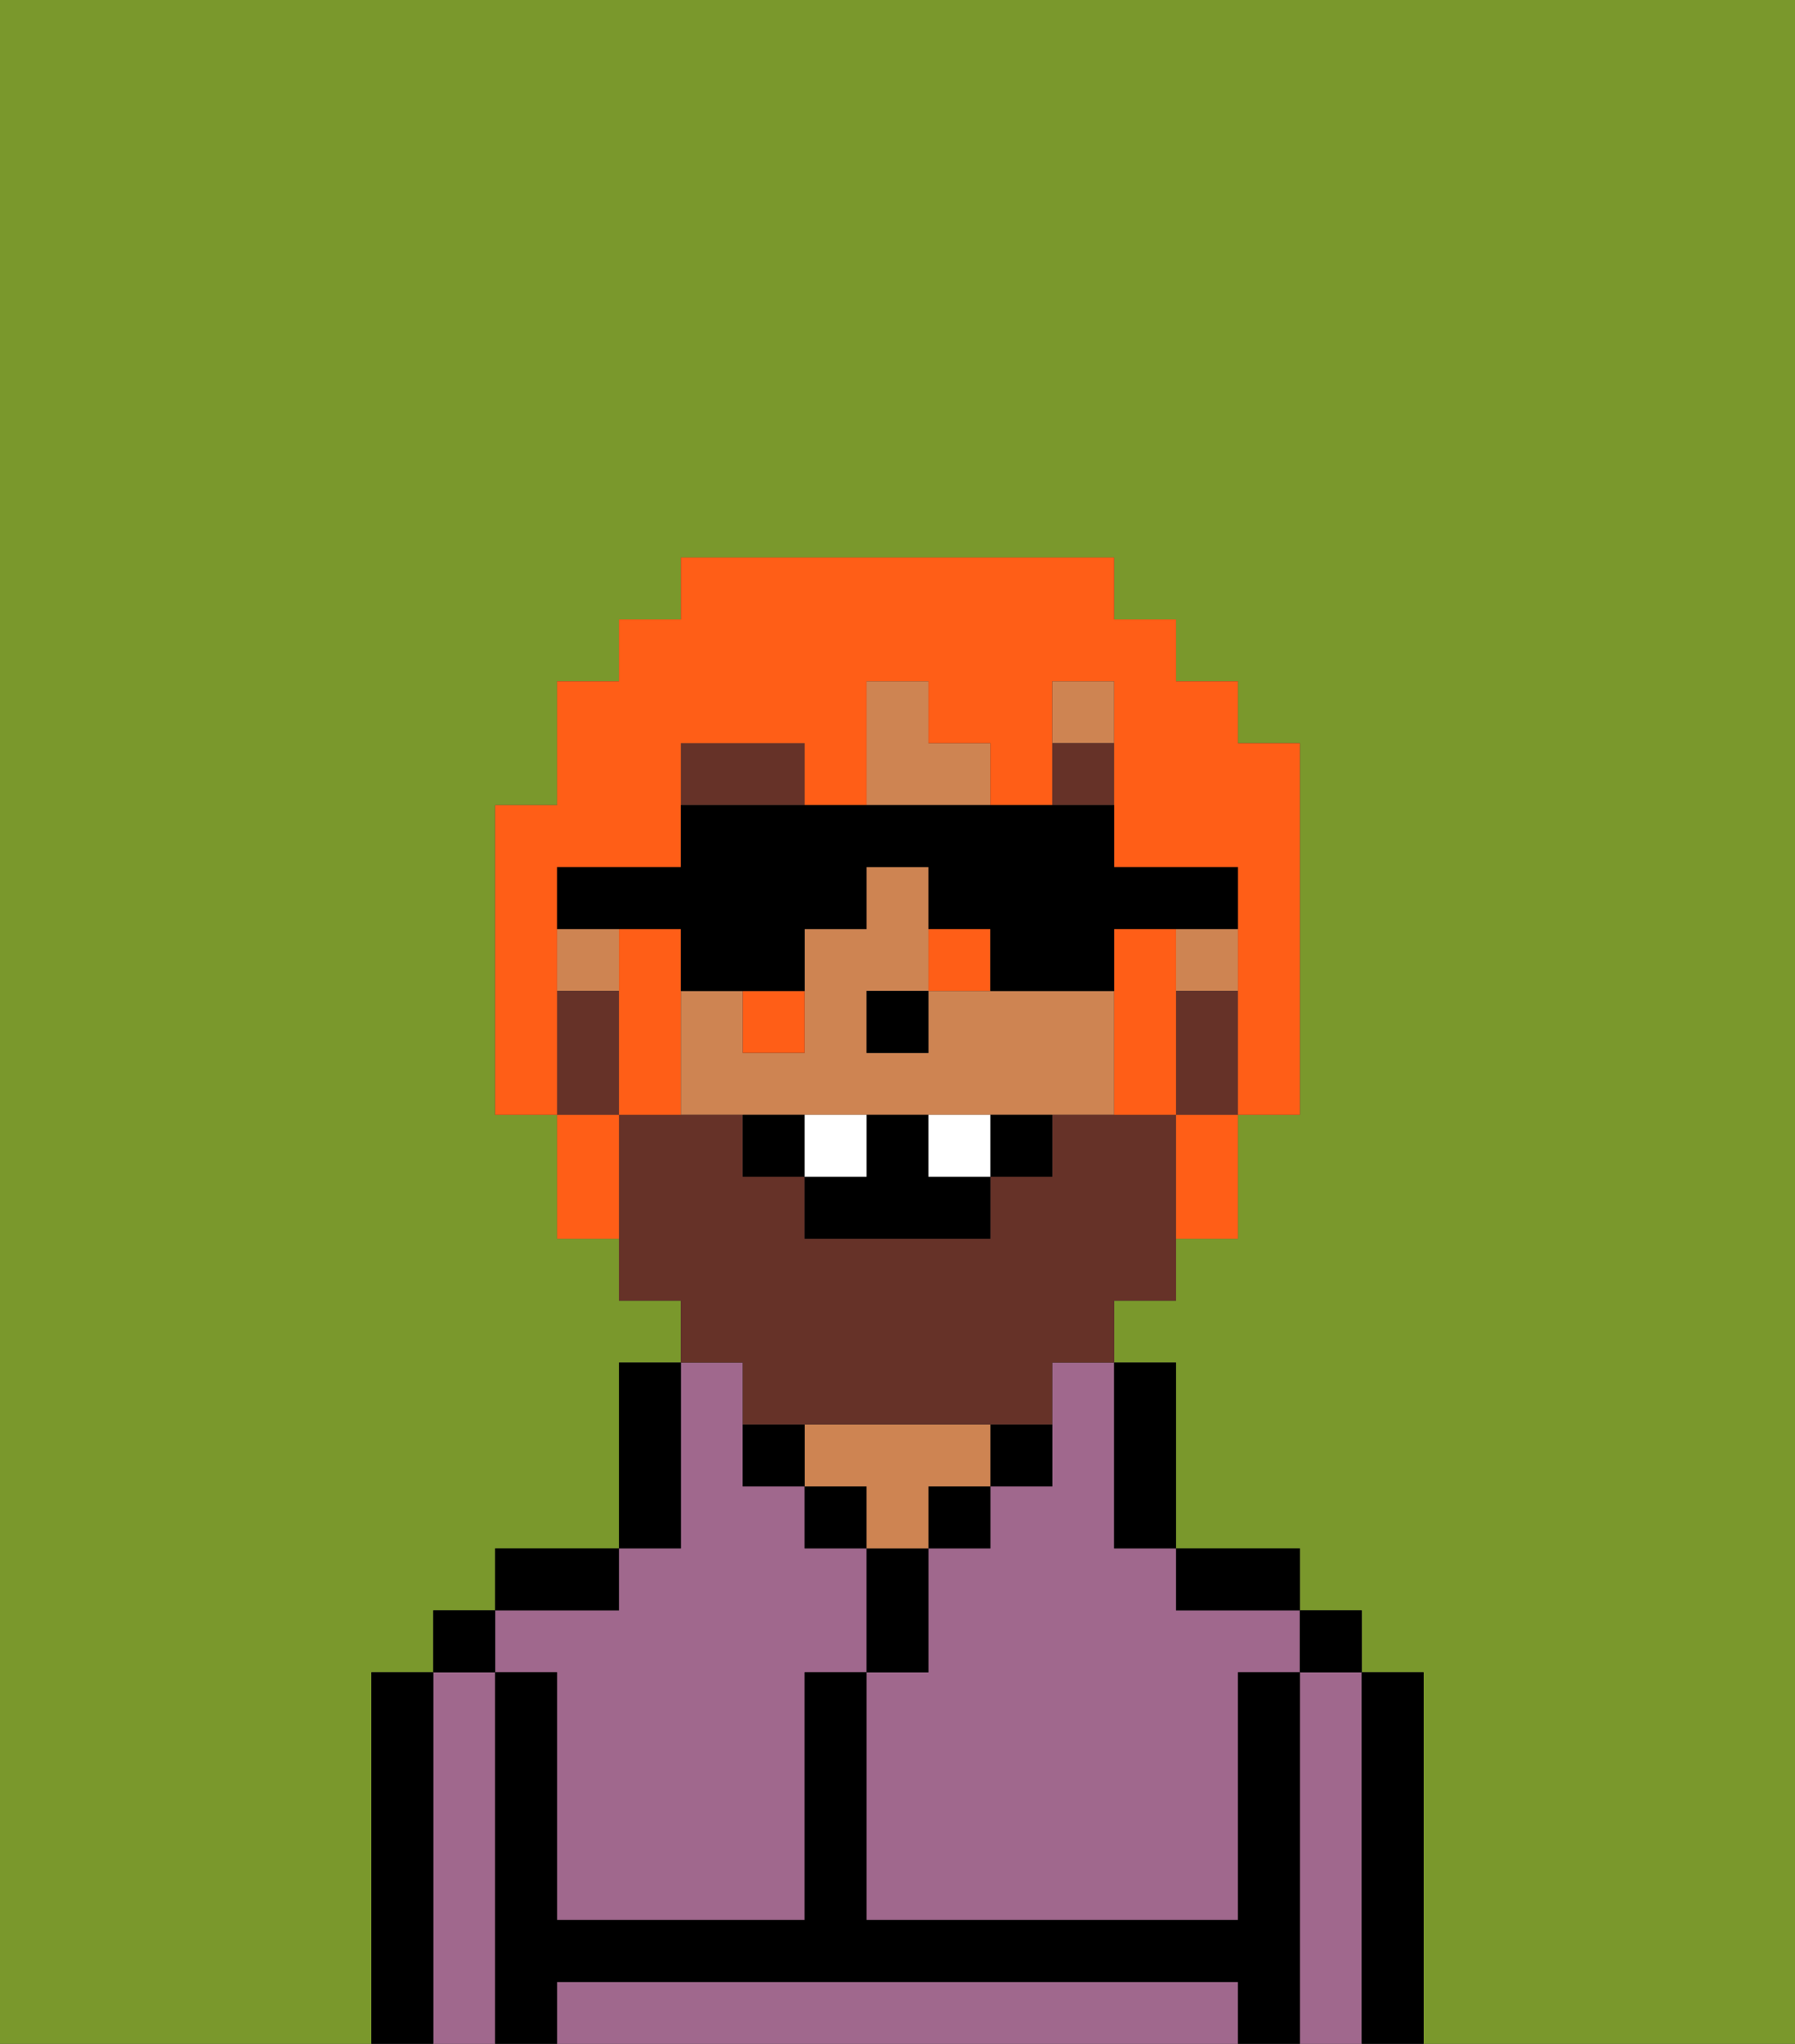 <svg xmlns="http://www.w3.org/2000/svg" viewBox="0 0 29 33"><rect x="0" y="0" width="29" height="33" fill="#333333" stroke="none"/><defs><style>polygon,rect,path{shape-rendering:crispedges;}.wa49-1{fill:#7a982c;}.wa49-2{fill:#a0688d;}.wa49-3{fill:#000000;}.wa49-4{fill:#ce8452;}.wa49-5{fill:#663228;}.wa49-6{fill:#663228;}.wa49-7{fill:#ffffff;}.wa49-8{fill:#ff5e17;}</style></defs><polygon class="wa49-1" points="14 17 14 17 14 16 15 16 15 16 14 16 14 17"/><rect class="wa49-1" x="9" y="16" width="1"/><polygon class="wa49-1" points="19 16 19 17 19 17 19 16 20 16 20 16 19 16"/><path class="wa49-1" d="M0,33H6V27H7V26H8V25h2V22h1V21H10V20H9V18H8V13H9V11h1V10h1V9h7v1h1v1h1v1h1v3h0v1h0v2H20v2H19v1H18v1h1v3h2v1h1v1h1v6h6V0H0Z"/><path class="wa49-2" d="M17,23v1H16v1H15v2H14v4h6V27h1V26H19V25H18V22H17Z"/><path class="wa49-2" d="M22,27H21v6h1V27Z"/><path class="wa49-2" d="M19,32H9v1H20V32Z"/><path class="wa49-2" d="M8,27H7v6H8V27Z"/><path class="wa49-2" d="M9,27v4h4V27h1V25H13V24H12V22H11v3H10v1H8v1Z"/><path class="wa49-3" d="M23,27H22v6h1V27Z"/><rect class="wa49-3" x="21" y="26" width="1" height="1"/><path class="wa49-3" d="M21,27H20v4H14V27H13v4H9V27H8v6H9V32H20v1h1V27Z"/><path class="wa49-3" d="M20,26h1V25H19v1Z"/><path class="wa49-3" d="M18,25h1V22H18v3Z"/><rect class="wa49-3" x="16" y="23" width="1" height="1"/><rect class="wa49-3" x="15" y="24" width="1" height="1"/><path class="wa49-3" d="M15,26V25H14v2h1Z"/><rect class="wa49-3" x="13" y="24" width="1" height="1"/><path class="wa49-4" d="M15,24h1V23H13v1h1v1h1Z"/><path class="wa49-3" d="M12,23v1h1V23Z"/><path class="wa49-3" d="M11,24V22H10v3h1Z"/><path class="wa49-3" d="M10,25H8v1h2Z"/><rect class="wa49-3" x="7" y="26" width="1" height="1"/><path class="wa49-3" d="M7,27H6v6H7V27Z"/><rect class="wa49-3" x="21" y="15" height="1"/><path class="wa49-4" d="M16,16H15v1H14V16h1V14H14v1H13v2H12V16H11v2h7V16Z"/><path class="wa49-4" d="M16,12H15V11H14v2h2Z"/><path class="wa49-4" d="M17,12h1V11H17v2h0Z"/><path class="wa49-4" d="M13,12h0Z"/><polygon class="wa49-4" points="9 15 9 16 10 16 10 15 9 15 9 15"/><rect class="wa49-4" x="19" y="15" width="1" height="1"/><rect class="wa49-3" x="19" y="10" height="1"/><rect class="wa49-3" x="18" y="9" height="1"/><polygon class="wa49-3" points="14 17 14 17 15 17 15 16 15 16 14 16 14 17"/><path class="wa49-5" d="M13,12H11v1h2Z"/><rect class="wa49-5" x="17" y="12" width="1" height="1"/><path class="wa49-6" d="M12,23h5V22h1V21h1V18h1V16H19v1h0v1H17v1H16v1H13V19H12V18H10v3h1v1h1Z"/><path class="wa49-6" d="M9,17v1h1V16H9Z"/><path class="wa49-3" d="M12,18v1h1V18Z"/><path class="wa49-3" d="M16,19h1V18H16Z"/><path class="wa49-3" d="M15,18H14v1H13v1h3V19H15Z"/><path class="wa49-7" d="M14,18H13v1h1Z"/><path class="wa49-7" d="M15,18v1h1V18Z"/><path class="wa49-8" d="M19,15H18v3h1V15Z"/><path class="wa49-8" d="M15,15v1h1V15Z"/><path class="wa49-8" d="M12,17h1V16H12Z"/><path class="wa49-8" d="M10,18h1V15H10v1h0v2H9V16H9V15H9V14h2V12h2v1h1V11h1v1h1v1h1V11h1v3h2v2h0v2H19v2h1V18h1V12H20V11H19V10H18V9H11v1H10v1H9v2H8v5H9v2h1V18Z"/><path class="wa49-3" d="M13,16V15h1V14h1v1h1v1h2V15h2V14H18V13H11v1H9v1h2v1h2Z"/></svg>